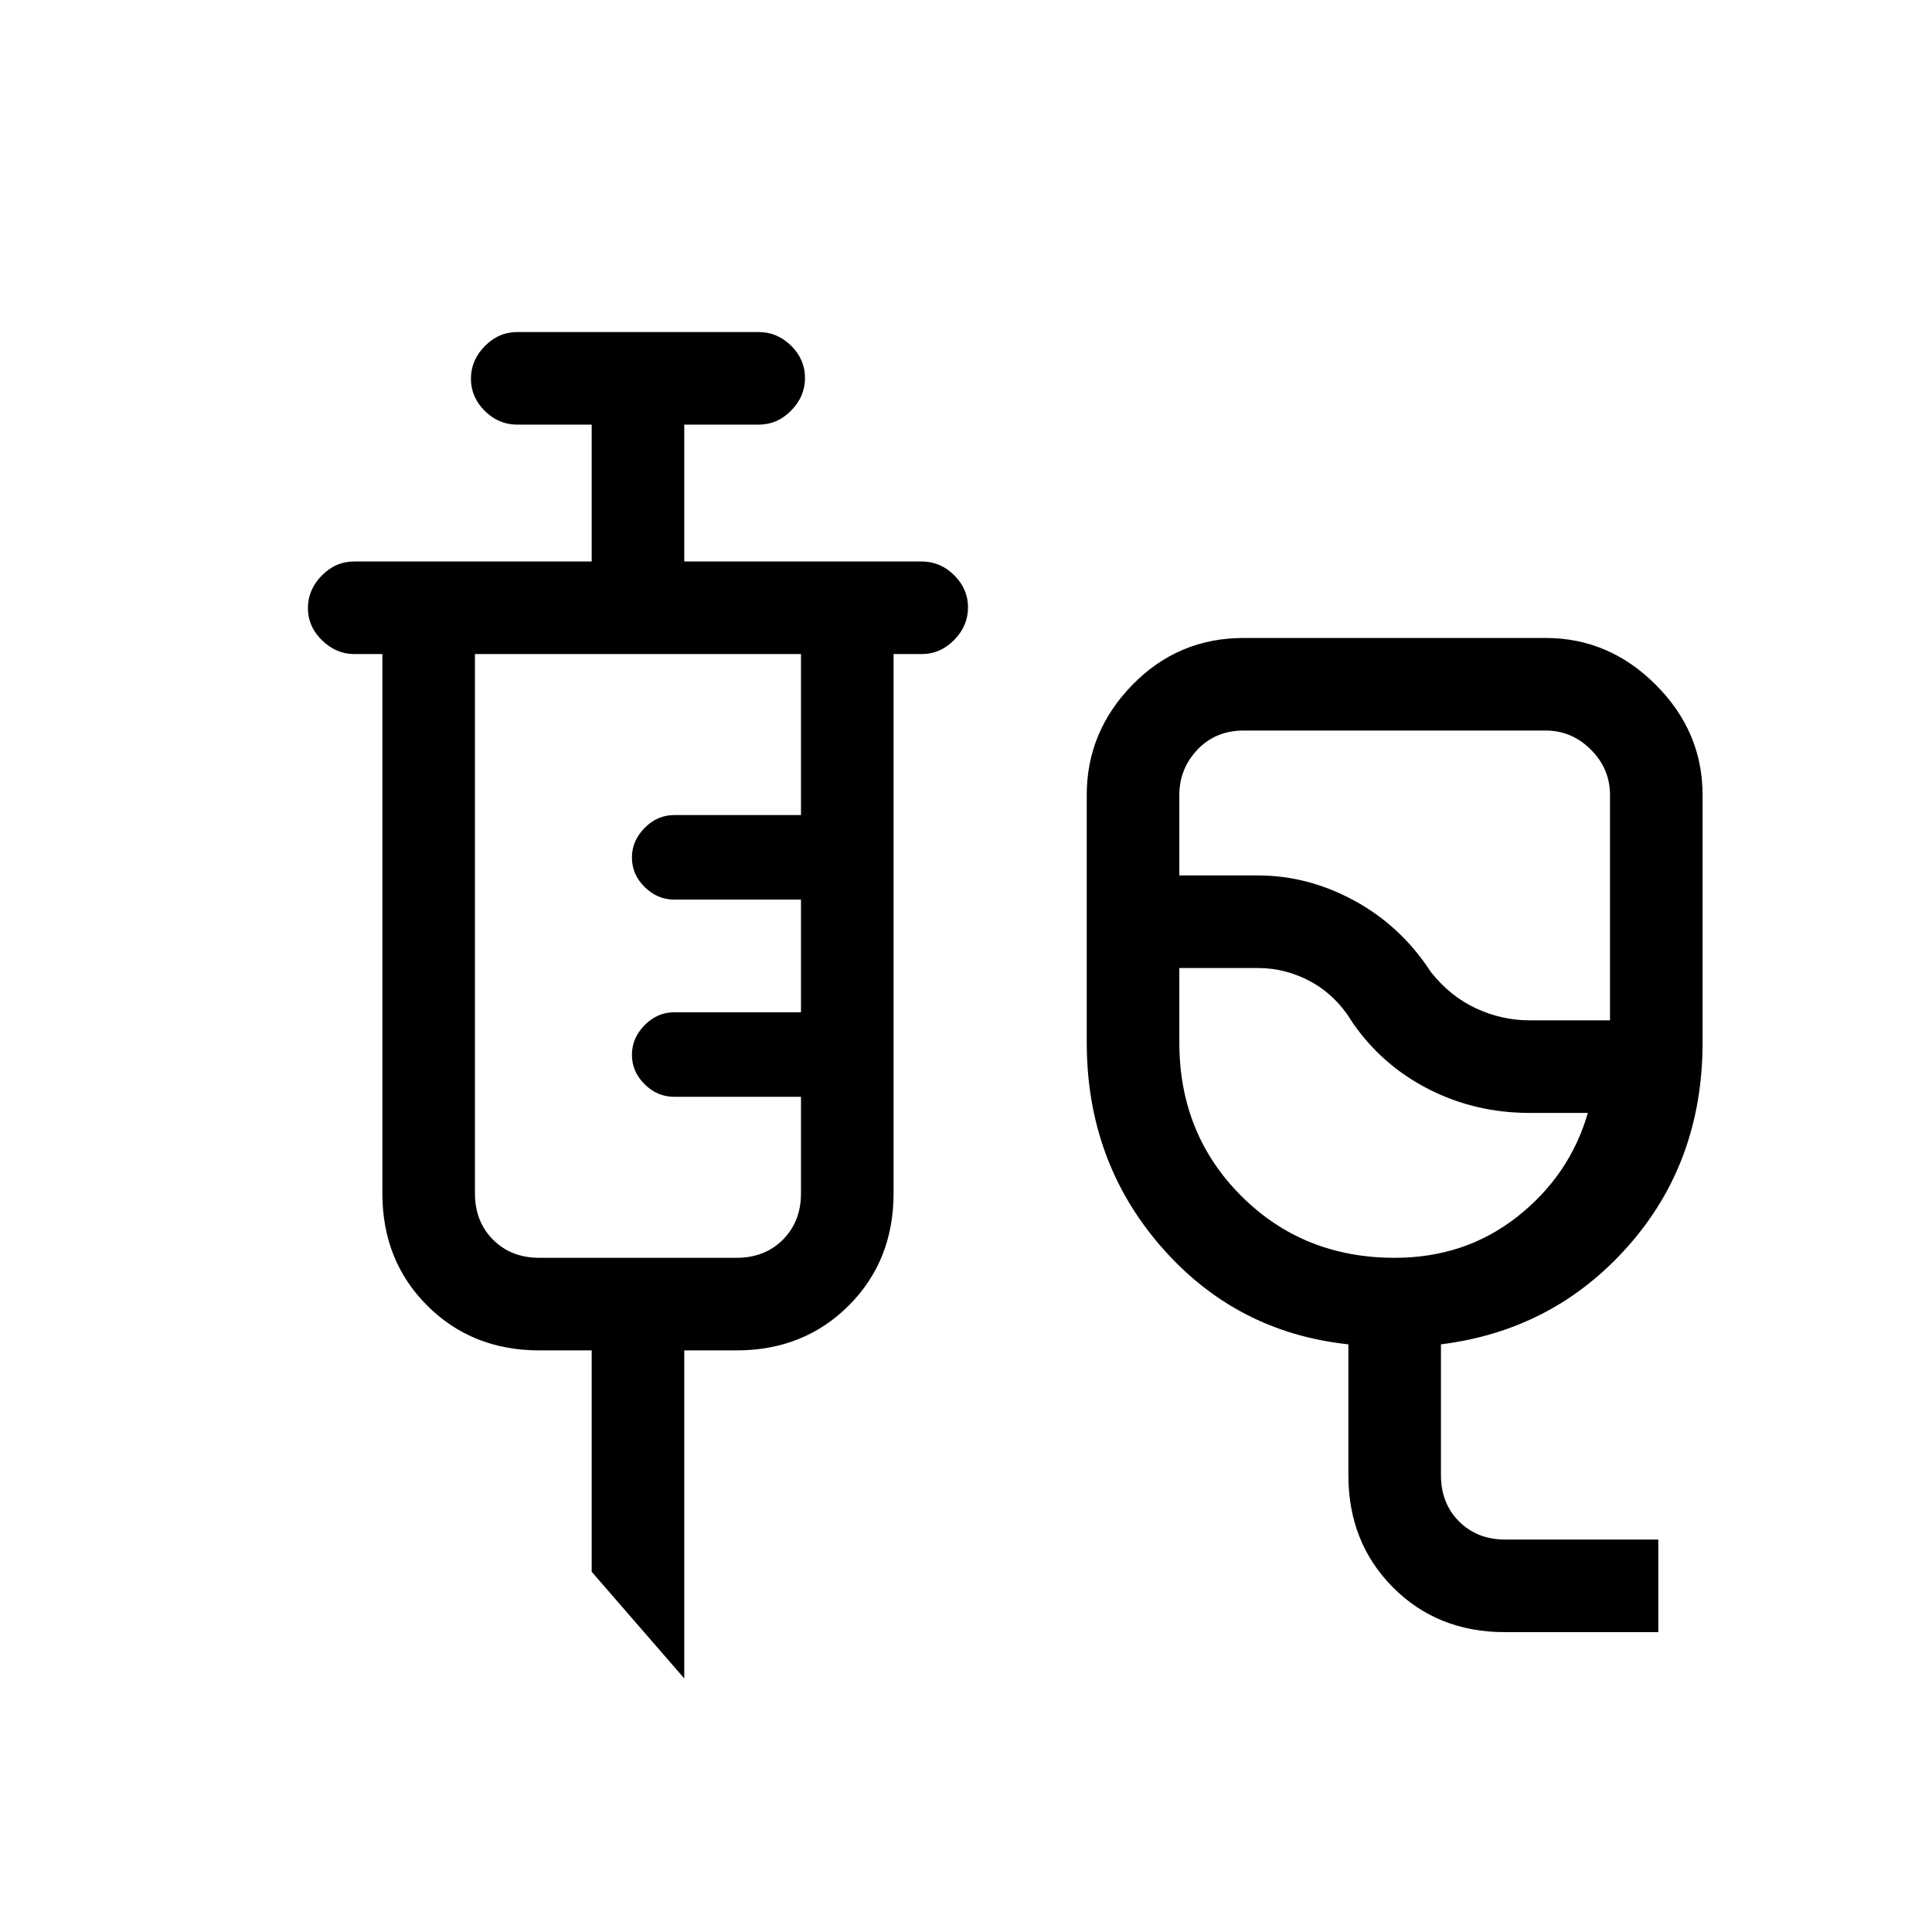 <svg xmlns="http://www.w3.org/2000/svg" height="20" viewBox="0 -960 960 960" width="20"><path d="M747.76-149q-33.51 0-55.63-22.27Q670-193.55 670-227v-65q-56-6-93-48.5T540-442v-123q0-31.47 22.72-54.74Q585.45-643 618-643h150q31.47 0 54.74 23.26Q846-596.47 846-565v123q0 59.41-37 101.2-37 41.8-93 48.8v65q0 14 9 23t23 9h76v46h-76.24ZM760-453h40v-112q0-13-9.5-22.5T768-597H618q-14 0-23 9.5t-9 22.5v40h39q25 0 48.11 12.61 23.1 12.6 37.89 35.39 9.5 12 22.34 18t26.66 6Zm-67 118q35.07 0 61.03-20.5Q780-376 789-407h-29q-26.96 0-50.09-11.79-23.14-11.8-37.79-33.03-8.09-13.42-20.6-20.3Q639.01-479 625-479h-39v37q0 45.48 30.76 76.24Q647.53-335 693-335Zm-21-142ZM340-126l-46-53v-110h-26q-33.45 0-55.73-22.27Q190-333.55 190-367v-268h-14q-8.95 0-15.98-6.82-7.02-6.83-7.02-16 0-9.18 6.88-16.18 6.87-7 16.12-7h118v-68h-37q-9.25 0-16.12-6.82-6.88-6.83-6.88-16 0-9.18 6.88-16.18 6.87-7 16.12-7h120q9.25 0 16.13 6.82 6.87 6.83 6.87 16 0 9.18-6.87 16.18-6.88 7-16.13 7h-37v68h118q9.25 0 16.13 6.82 6.87 6.83 6.87 16 0 9.18-6.87 16.18-6.88 7-16.13 7h-14v268q0 33.45-22.27 55.73Q399.45-289 366-289h-26v163Zm-72-209h98q14 0 23-9t9-23v-48h-63q-8.4 0-14.7-6.26-6.3-6.25-6.3-14.6 0-8.34 6.3-14.74T335-457h63v-56h-63q-8.4 0-14.7-6.26-6.3-6.25-6.3-14.6 0-8.34 6.3-14.74T335-555h63v-80H236v268q0 14 9 23t23 9Z"/></svg>